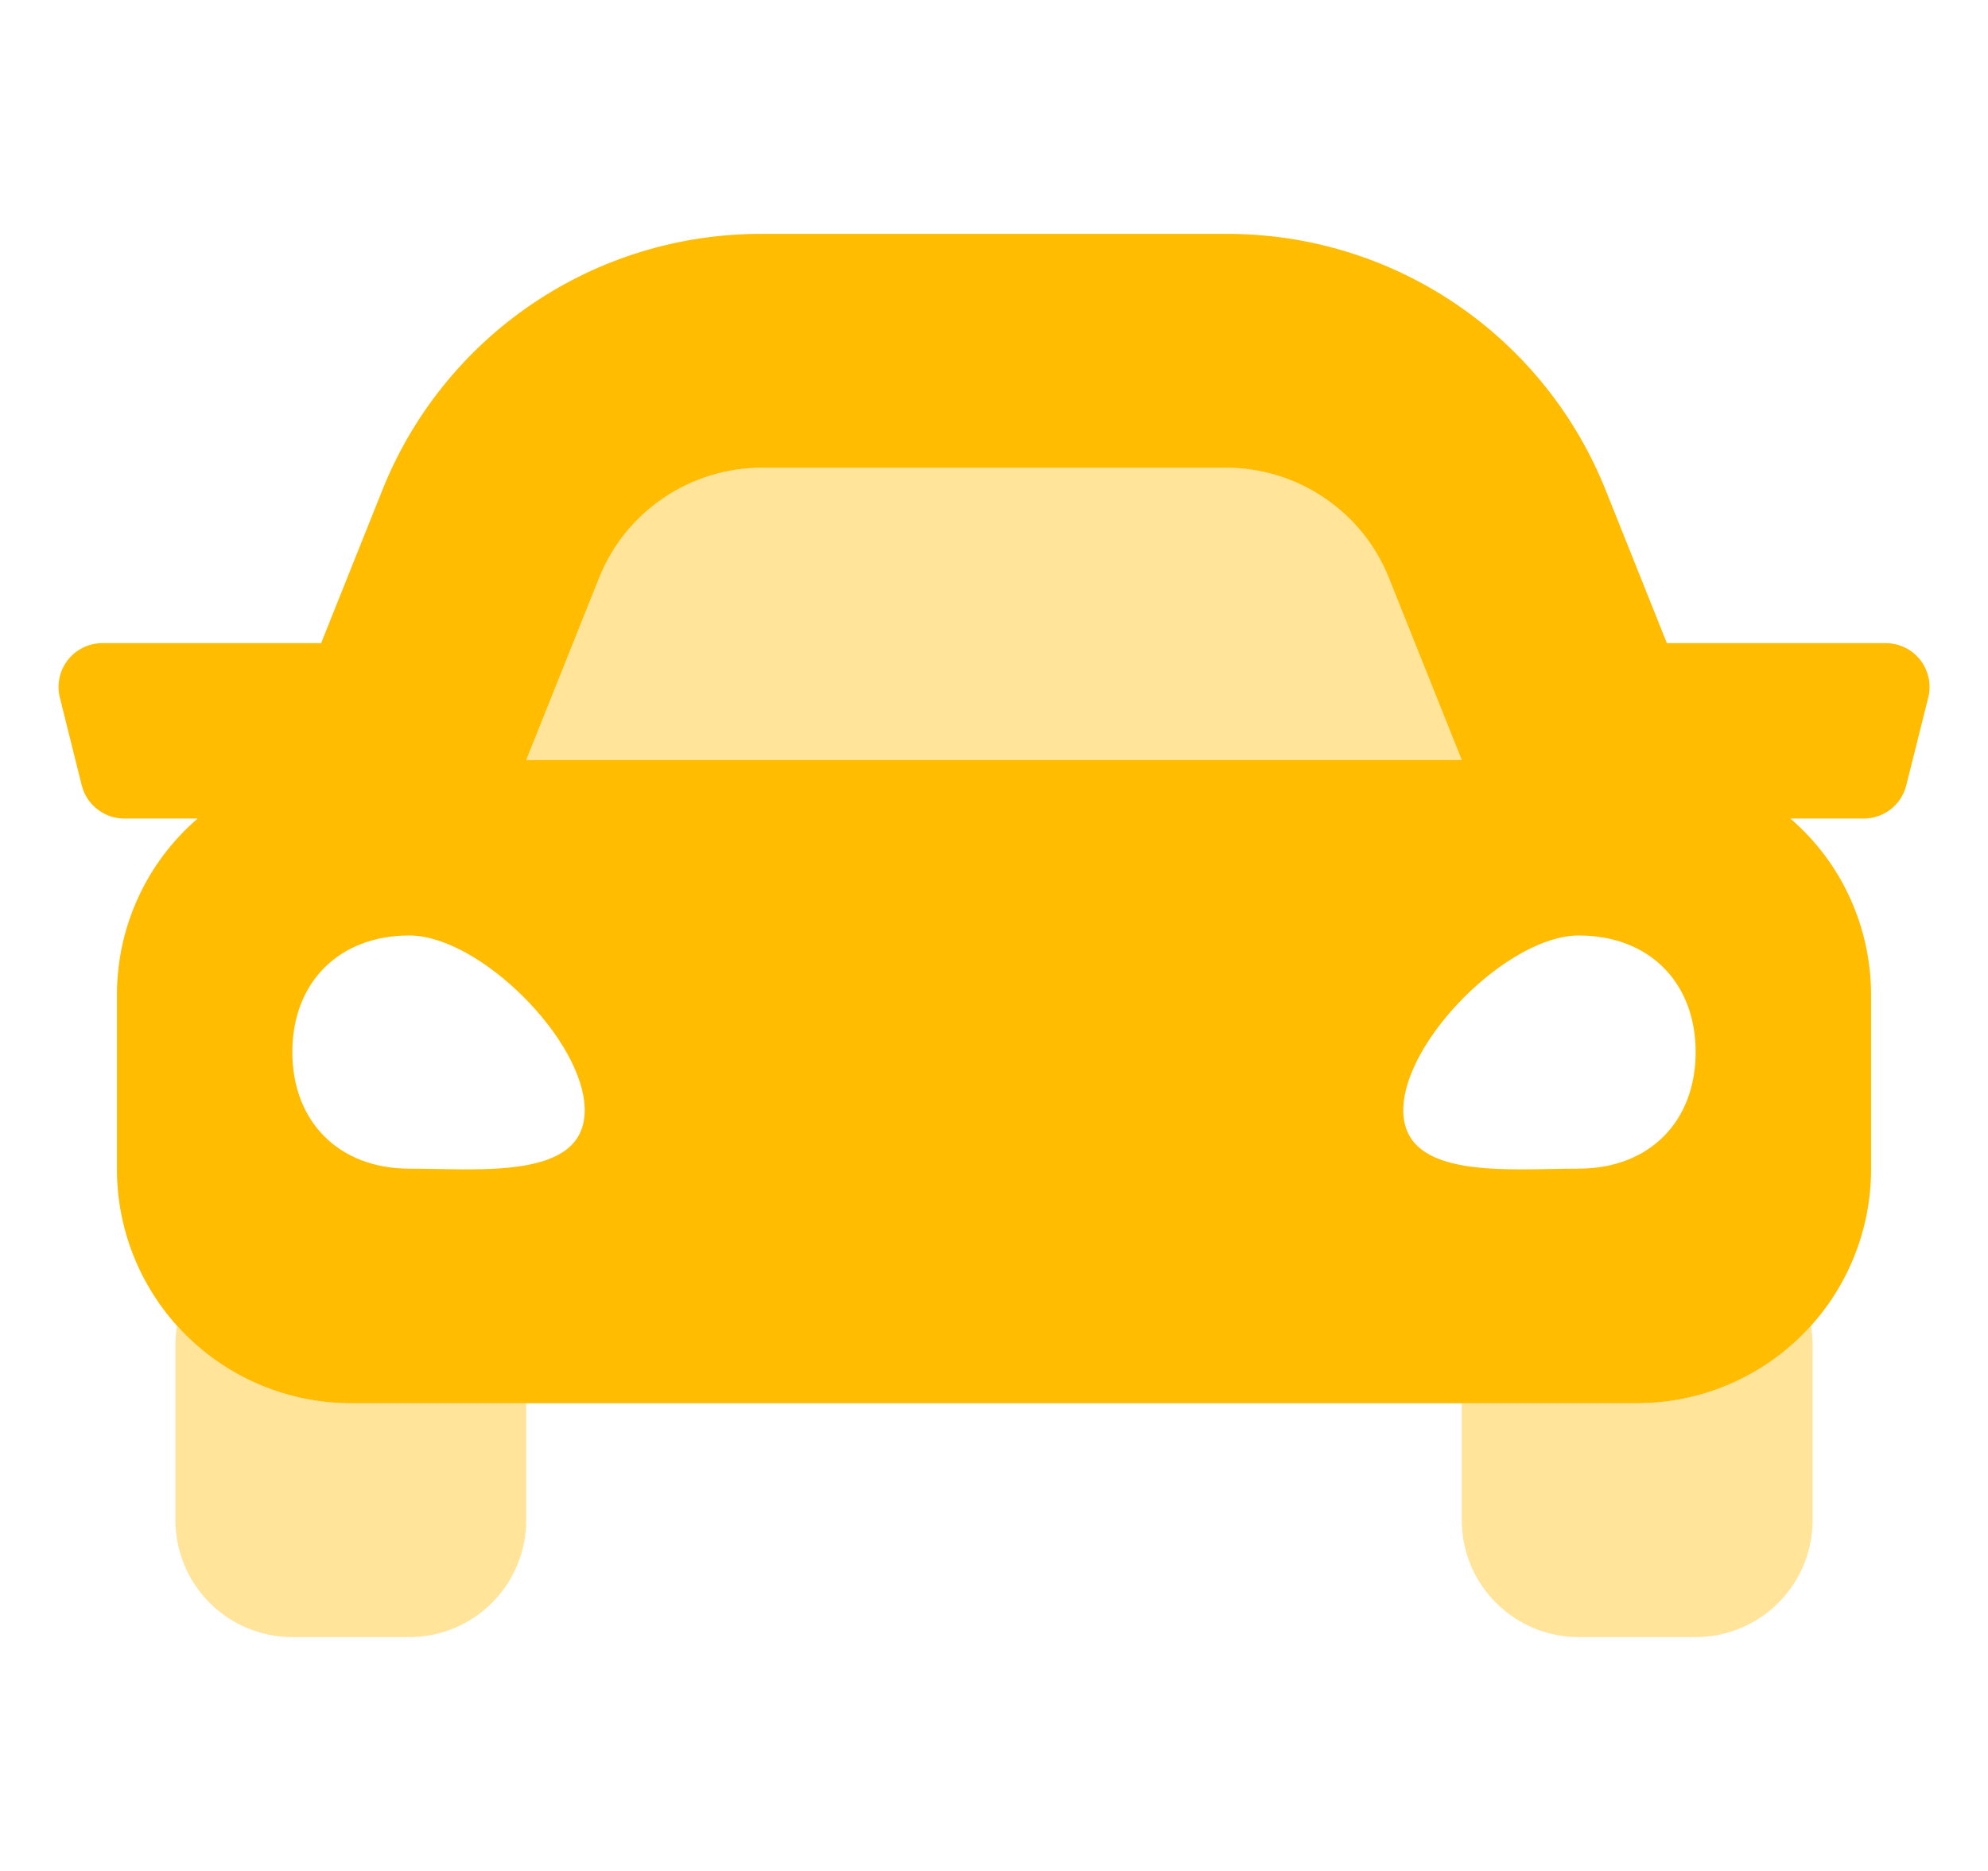 <svg width="17" height="16" viewBox="0 0 17 16" fill="none" xmlns="http://www.w3.org/2000/svg">
<g clip-path="url(#clip0)">
<path opacity="0.4" d="M10.484 4C10.784 4 11.077 4.09 11.325 4.258C11.574 4.426 11.766 4.664 11.877 4.943L12.5 6.5H4.5L5.123 4.943C5.234 4.664 5.426 4.426 5.675 4.258C5.923 4.09 6.216 4 6.516 4H10.484ZM3 12C2.72 12 2.442 11.941 2.186 11.827C1.93 11.713 1.701 11.546 1.513 11.338C1.505 11.391 1.5 11.446 1.5 11.5V13C1.5 13.265 1.605 13.52 1.793 13.707C1.98 13.895 2.235 14 2.5 14H3.5C3.765 14 4.02 13.895 4.207 13.707C4.395 13.52 4.5 13.265 4.5 13V12H3ZM14 12H12.5V13C12.5 13.265 12.605 13.52 12.793 13.707C12.98 13.895 13.235 14 13.5 14H14.5C14.765 14 15.02 13.895 15.207 13.707C15.395 13.52 15.5 13.265 15.5 13V11.5C15.5 11.446 15.495 11.391 15.487 11.338C15.299 11.546 15.07 11.713 14.814 11.827C14.558 11.941 14.28 12 14 12Z" fill="#FFBC00"/>
<path d="M16.125 5.5H14.254L13.734 4.2C13.476 3.549 13.028 2.991 12.449 2.599C11.869 2.206 11.184 1.998 10.485 2H6.516C5.816 1.998 5.131 2.206 4.551 2.599C3.972 2.991 3.524 3.549 3.266 4.2L2.746 5.5H0.875C0.818 5.5 0.762 5.513 0.711 5.538C0.66 5.563 0.615 5.599 0.58 5.644C0.545 5.689 0.52 5.742 0.509 5.797C0.497 5.853 0.498 5.911 0.512 5.966L0.699 6.716C0.719 6.797 0.766 6.869 0.832 6.92C0.898 6.972 0.979 7 1.063 7H1.69C1.474 7.186 1.301 7.416 1.182 7.675C1.063 7.934 1.001 8.215 1 8.5V10C1 10.53 1.211 11.039 1.586 11.414C1.961 11.789 2.47 12 3 12H14C14.531 12 15.039 11.789 15.414 11.414C15.789 11.039 16 10.53 16 10V8.5C15.999 8.215 15.937 7.934 15.818 7.675C15.7 7.416 15.526 7.186 15.31 7H15.938C16.021 7 16.102 6.972 16.168 6.921C16.234 6.869 16.281 6.797 16.301 6.716L16.489 5.966C16.503 5.911 16.504 5.853 16.492 5.797C16.48 5.741 16.456 5.689 16.421 5.644C16.386 5.599 16.341 5.563 16.29 5.538C16.238 5.513 16.182 5.5 16.125 5.5ZM5.123 4.943C5.234 4.664 5.426 4.426 5.675 4.258C5.923 4.09 6.216 4 6.516 4H10.485C10.784 4 11.077 4.09 11.325 4.258C11.574 4.426 11.766 4.664 11.877 4.943L12.5 6.5H4.5L5.123 4.943ZM3.5 8C4.1 8 5 8.897 5 9.495C5 10.094 4.1 9.994 3.5 9.994C2.9 9.994 2.5 9.594 2.5 8.997C2.5 8.4 2.9 8 3.5 8ZM12 9.495C12 8.897 12.9 8 13.5 8C14.1 8 14.5 8.399 14.5 8.997C14.5 9.595 14.1 9.994 13.5 9.994C12.9 9.994 12 10.094 12 9.495Z" fill="#FFBC00"/>
</g>
<defs>
<clipPath id="clip0">
<rect width="16" height="16" fill="white" transform="translate(0.5)"/>
</clipPath>
</defs>
</svg>
